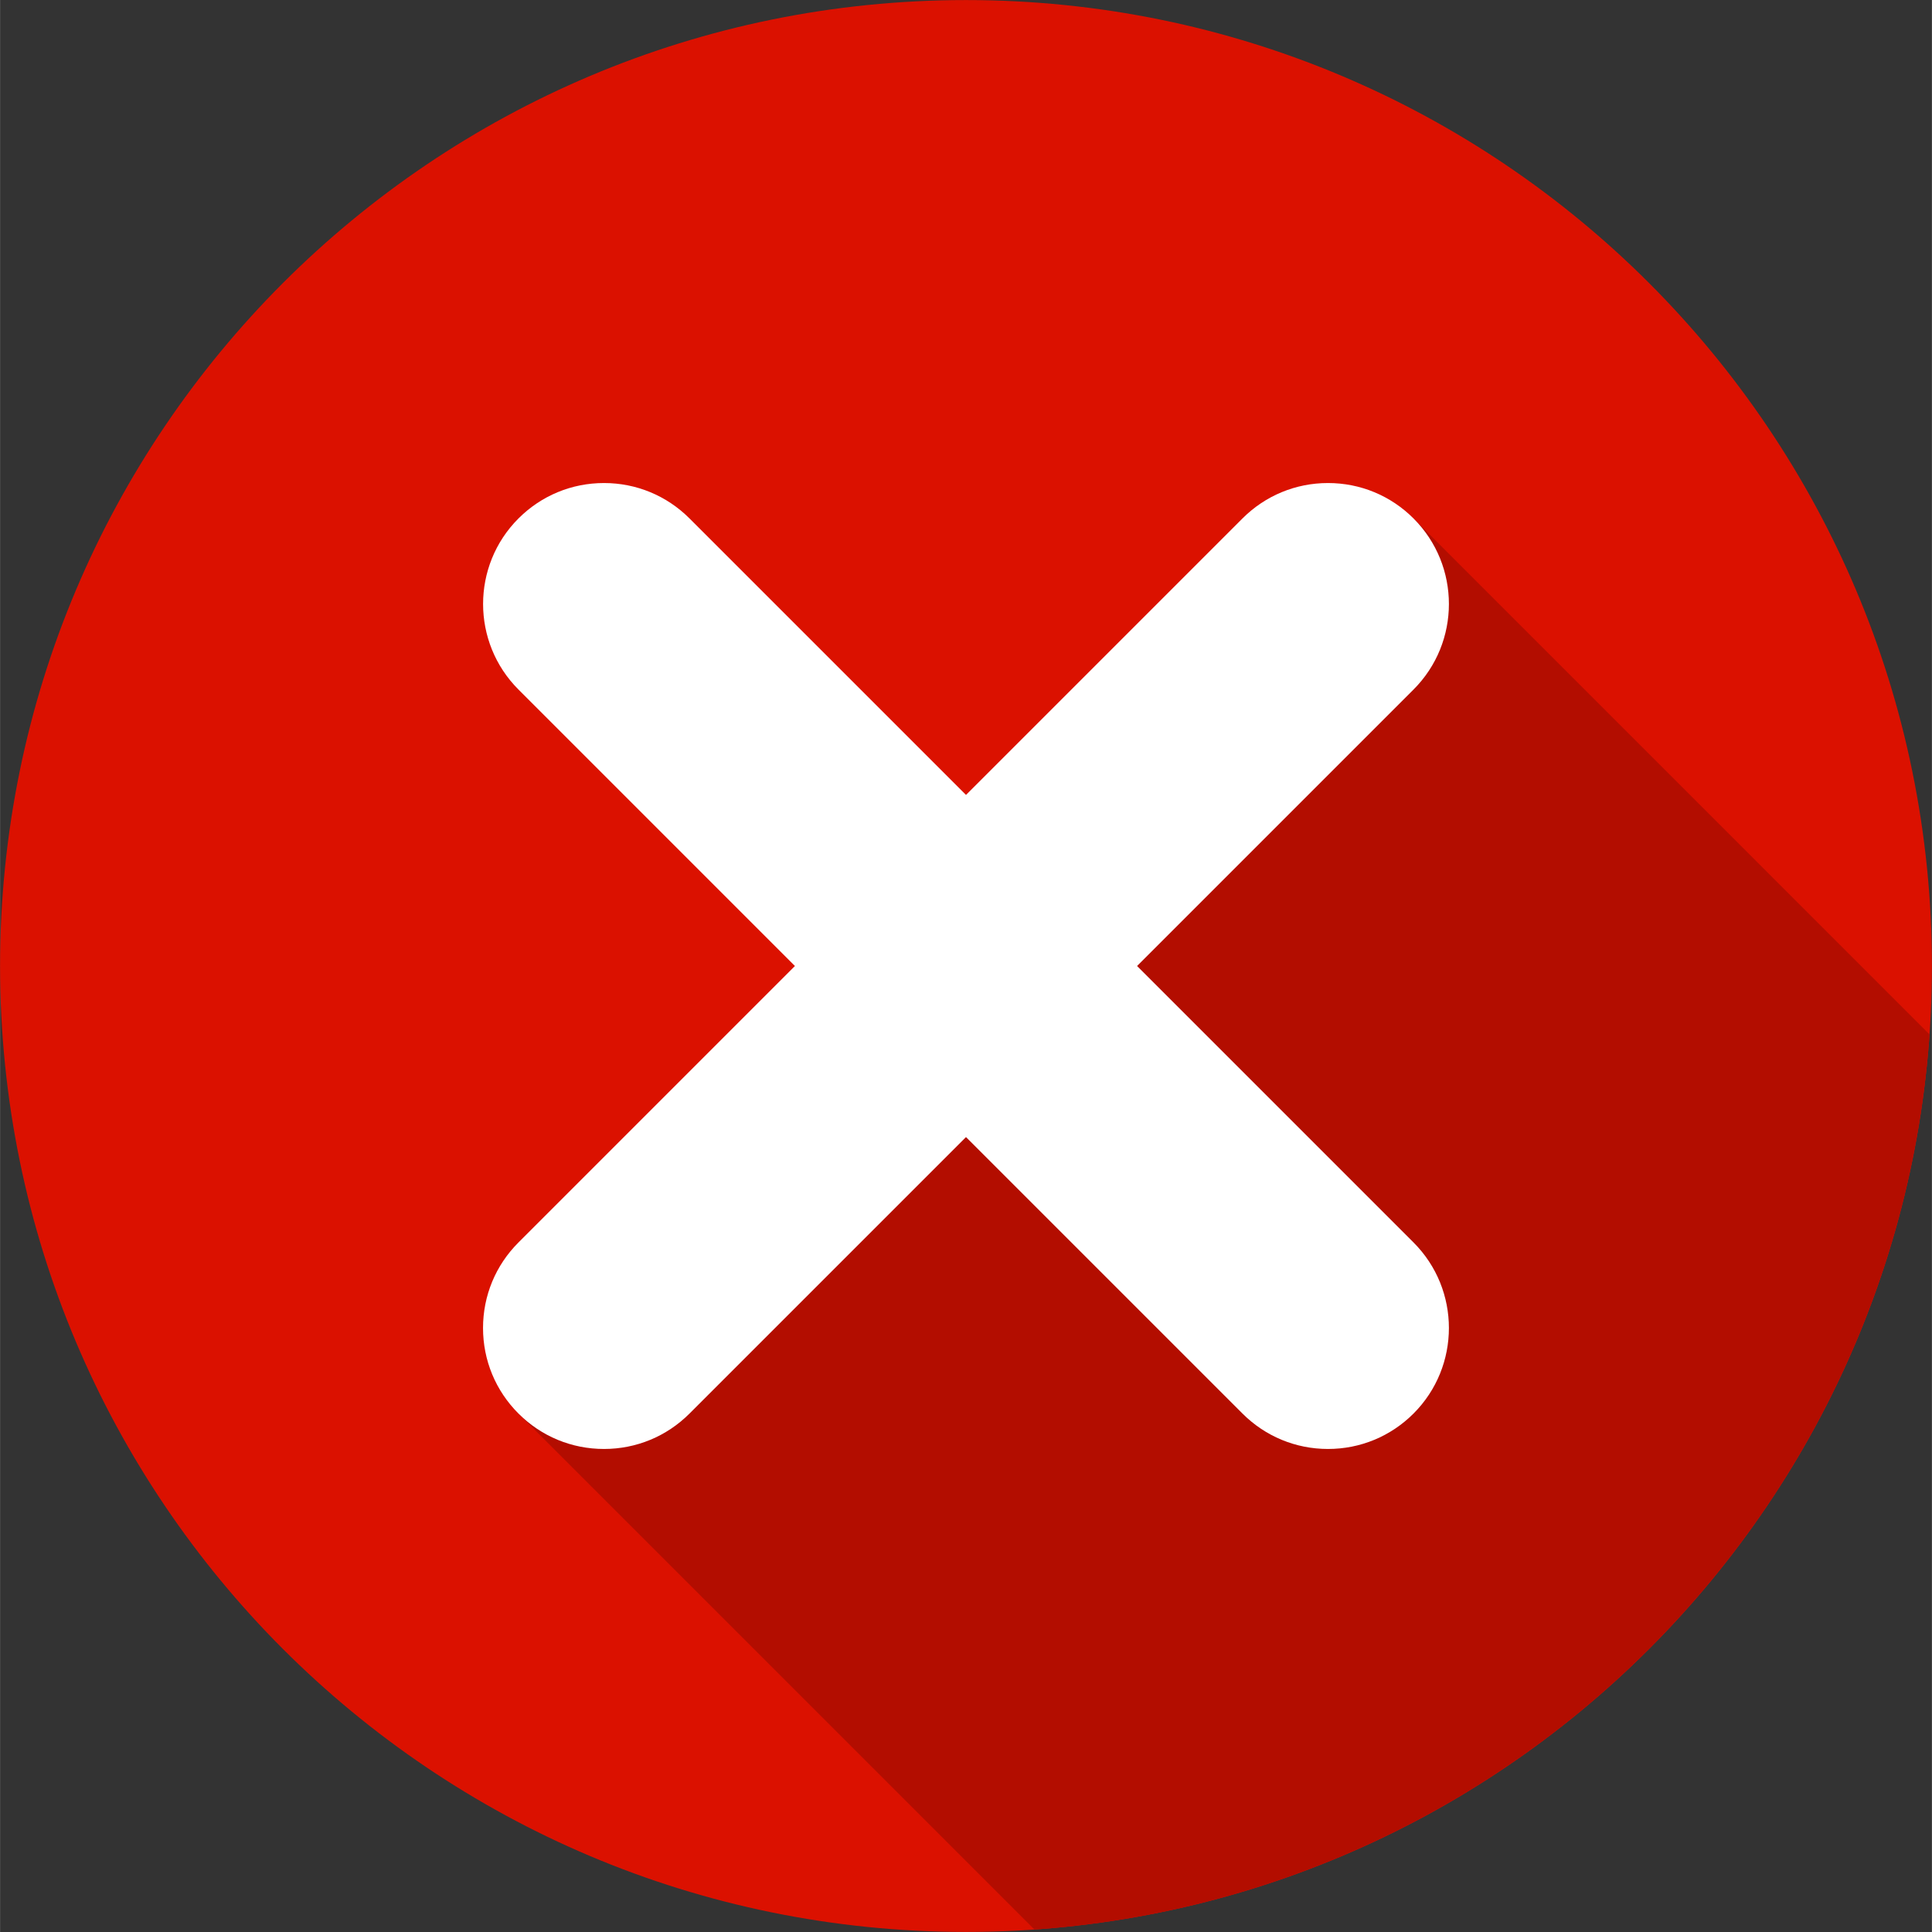 <svg xmlns="http://www.w3.org/2000/svg" xmlns:xlink="http://www.w3.org/1999/xlink" width="2379" zoomAndPan="magnify" viewBox="0 0 1784.88 1785" height="2379" preserveAspectRatio="xMidYMid meet" version="1.0"><rect x="0" y="0" width="1784.88" height="1785" fill="#333333" stroke="none"/><defs><clipPath id="c02faced70"><path d="M 0 0.059 L 1784.762 0.059 L 1784.762 1784.938 L 0 1784.938 Z M 0 0.059 " clip-rule="nonzero"/></clipPath><clipPath id="064f4a520a"><path d="M 478 479 L 1784.762 479 L 1784.762 1784.938 L 478 1784.938 Z M 478 479 " clip-rule="nonzero"/></clipPath><clipPath id="fb6ce85cce"><path d="M 1784.879 892.5 C 1784.879 1385.383 1385.32 1784.941 892.441 1784.941 C 399.559 1784.941 0 1385.383 0 892.5 C 0 399.617 399.559 0.059 892.441 0.059 C 1385.32 0.059 1784.879 399.617 1784.879 892.5 Z M 1784.879 892.5 " clip-rule="nonzero"/></clipPath></defs><g clip-path="url(#c02faced70)"><path fill="#db1100" d="M 1784.879 892.5 C 1784.879 1385.383 1385.32 1784.941 892.441 1784.941 C 399.559 1784.941 0 1385.383 0 892.5 C 0 399.617 399.559 0.059 892.441 0.059 C 1385.32 0.059 1784.879 399.617 1784.879 892.5 " fill-opacity="1" fill-rule="nonzero"/></g><g clip-path="url(#064f4a520a)"><g clip-path="url(#fb6ce85cce)"><path fill="#b30d00" d="M 1948.246 1121.336 L 1305.926 479.016 L 478.953 1305.984 L 1083.469 1910.5 L 1589.188 1600.797 L 1948.246 1121.336 " fill-opacity="1" fill-rule="nonzero"/></g></g><path fill="#ffffff" d="M 1050.492 892.5 L 1305.926 637.066 C 1349.5 593.488 1349.5 522.59 1305.926 479.016 C 1284.816 457.906 1256.746 446.281 1226.895 446.281 C 1197.047 446.281 1168.973 457.906 1147.867 479.016 L 892.441 734.441 L 637.004 479.016 C 615.898 457.906 587.832 446.281 557.984 446.281 C 528.125 446.281 500.062 457.906 478.953 479.016 C 435.379 522.59 435.379 593.488 478.953 637.066 L 734.379 892.5 L 478.953 1147.934 C 457.848 1169.043 446.219 1197.105 446.219 1226.957 C 446.219 1256.812 457.848 1284.879 478.953 1305.984 C 500.062 1327.094 528.133 1338.719 557.984 1338.719 C 587.832 1338.719 615.898 1327.094 637.004 1305.984 L 892.441 1050.559 L 1147.867 1305.984 C 1168.984 1327.094 1197.047 1338.719 1226.895 1338.719 C 1256.746 1338.719 1284.809 1327.094 1305.926 1305.984 C 1349.5 1262.41 1349.5 1191.512 1305.926 1147.934 L 1050.492 892.5 " fill-opacity="1" fill-rule="nonzero"/></svg>